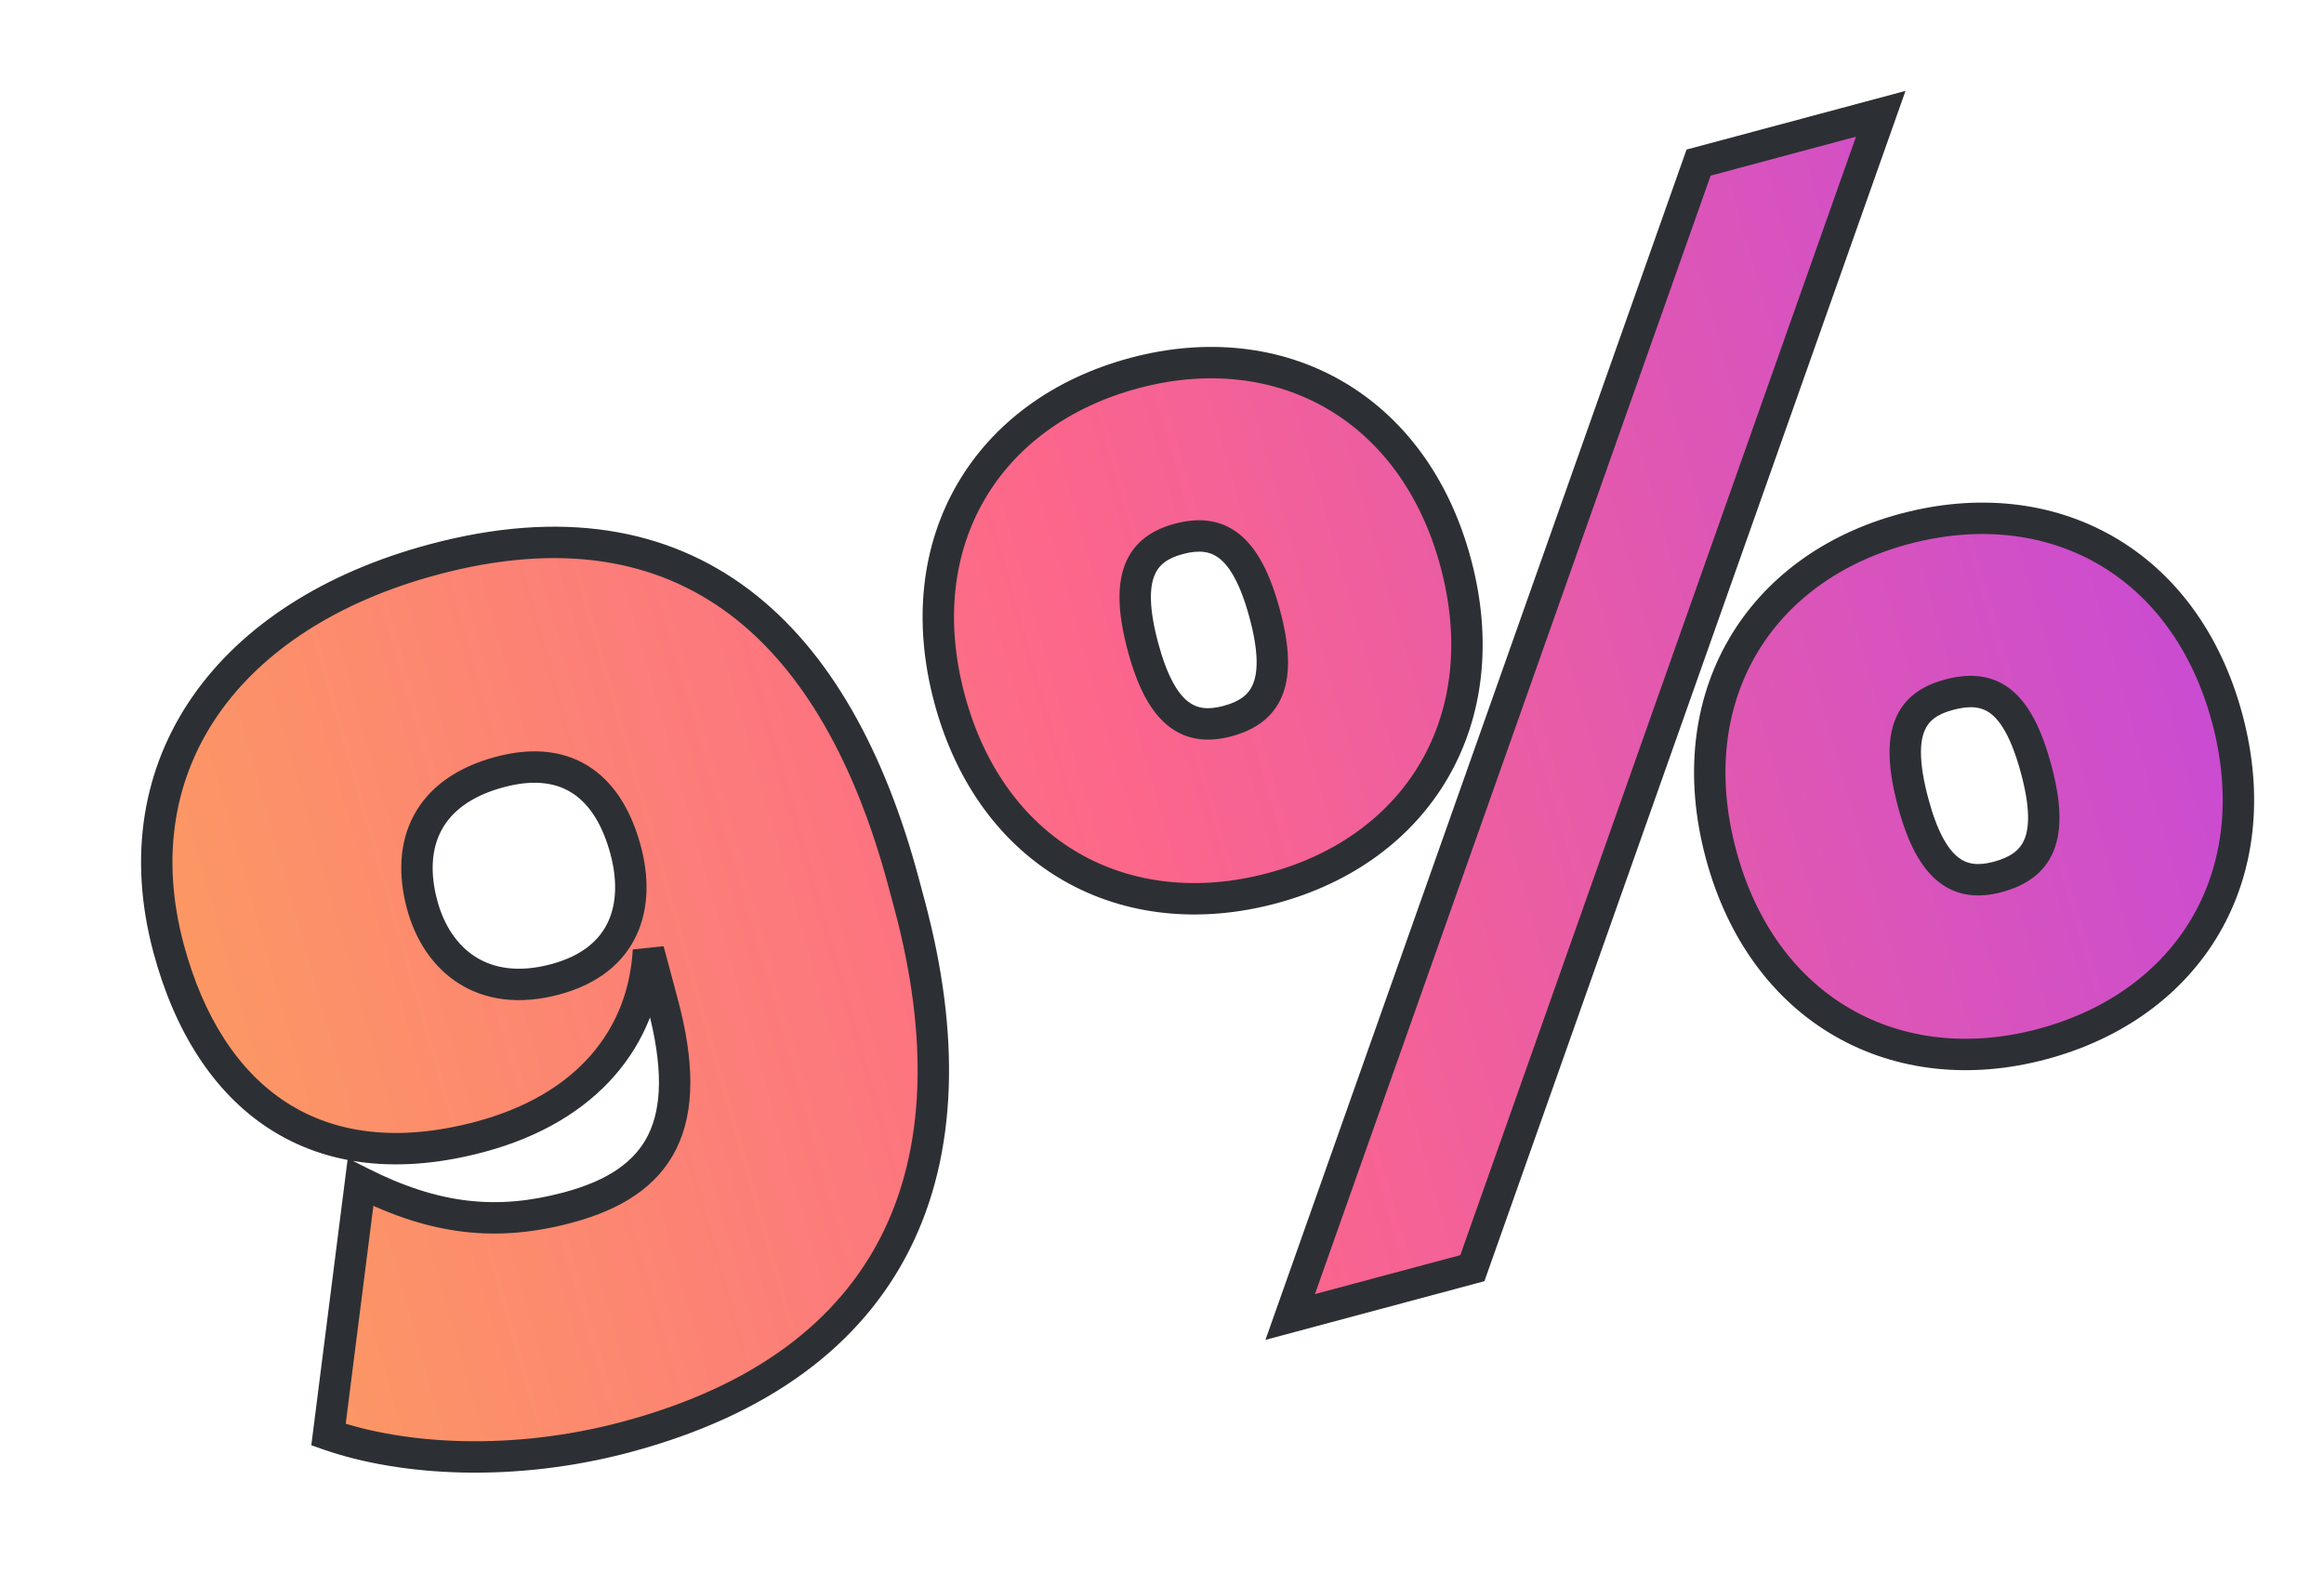 <svg width="148" height="101" viewBox="0 0 148 101" fill="none" xmlns="http://www.w3.org/2000/svg">
<g filter="url(#filter0_d_120_142)">
<path d="M35.908 87.499C28.708 89.429 21.649 89.005 16.919 87.357L18.96 71.289C23.722 73.701 27.686 74.096 32.167 72.895C38.087 71.309 40.275 67.636 38.196 59.875L37.296 56.515C36.987 62.086 33.386 66.566 26.586 68.388C16.105 71.197 9.307 65.987 6.734 56.386C3.583 44.626 10.556 35.126 23.597 31.631C39.918 27.258 49.313 36.402 53.537 52.163L53.922 53.603C58.403 70.325 53.109 82.89 35.908 87.499ZM31.36 58.363C35.84 57.162 36.785 53.651 35.842 50.13C34.813 46.29 32.303 43.962 27.823 45.162C23.182 46.406 21.852 49.763 22.881 53.603C23.825 57.123 26.719 59.606 31.36 58.363ZM89.765 76.756L78.164 79.864L104.172 6.354L115.772 3.246L89.765 76.756ZM77.022 52.559C67.661 55.067 59.146 50.489 56.466 40.488C53.787 30.488 58.872 22.265 68.233 19.757C77.513 17.27 86.029 21.848 88.708 31.849C91.388 41.85 86.302 50.072 77.022 52.559ZM74.171 41.918C76.651 41.254 77.727 39.508 76.548 35.108C75.347 30.627 73.543 29.653 71.062 30.317C68.662 30.961 67.587 32.707 68.787 37.187C69.966 41.587 71.771 42.561 74.171 41.918ZM126.071 62.483C116.791 64.969 108.275 60.391 105.596 50.391C102.916 40.39 108.001 32.167 117.282 29.681C126.643 27.172 135.158 31.751 137.838 41.751C140.517 51.752 135.432 59.974 126.071 62.483ZM123.22 51.842C125.78 51.156 126.856 49.41 125.677 45.01C124.455 40.45 122.672 39.555 120.112 40.241C117.712 40.884 116.614 42.55 117.836 47.111C119.015 51.511 120.82 52.485 123.22 51.842Z" fill="#2C3034"/>
<path d="M35.908 87.499C28.708 89.429 21.649 89.005 16.919 87.357L18.96 71.289C23.722 73.701 27.686 74.096 32.167 72.895C38.087 71.309 40.275 67.636 38.196 59.875L37.296 56.515C36.987 62.086 33.386 66.566 26.586 68.388C16.105 71.197 9.307 65.987 6.734 56.386C3.583 44.626 10.556 35.126 23.597 31.631C39.918 27.258 49.313 36.402 53.537 52.163L53.922 53.603C58.403 70.325 53.109 82.89 35.908 87.499ZM31.36 58.363C35.84 57.162 36.785 53.651 35.842 50.13C34.813 46.29 32.303 43.962 27.823 45.162C23.182 46.406 21.852 49.763 22.881 53.603C23.825 57.123 26.719 59.606 31.36 58.363ZM89.765 76.756L78.164 79.864L104.172 6.354L115.772 3.246L89.765 76.756ZM77.022 52.559C67.661 55.067 59.146 50.489 56.466 40.488C53.787 30.488 58.872 22.265 68.233 19.757C77.513 17.27 86.029 21.848 88.708 31.849C91.388 41.85 86.302 50.072 77.022 52.559ZM74.171 41.918C76.651 41.254 77.727 39.508 76.548 35.108C75.347 30.627 73.543 29.653 71.062 30.317C68.662 30.961 67.587 32.707 68.787 37.187C69.966 41.587 71.771 42.561 74.171 41.918ZM126.071 62.483C116.791 64.969 108.275 60.391 105.596 50.391C102.916 40.39 108.001 32.167 117.282 29.681C126.643 27.172 135.158 31.751 137.838 41.751C140.517 51.752 135.432 59.974 126.071 62.483ZM123.22 51.842C125.78 51.156 126.856 49.41 125.677 45.01C124.455 40.45 122.672 39.555 120.112 40.241C117.712 40.884 116.614 42.55 117.836 47.111C119.015 51.511 120.82 52.485 123.22 51.842Z" fill="url(#paint0_linear_120_142)"/>
<path d="M16.919 87.357L15.927 87.231L15.825 88.034L16.59 88.301L16.919 87.357ZM18.96 71.289L19.411 70.397L18.146 69.757L17.968 71.163L18.96 71.289ZM37.296 56.515L38.262 56.256L36.297 56.46L37.296 56.515ZM35.649 86.533C28.622 88.416 21.769 87.988 17.249 86.412L16.59 88.301C21.528 90.022 28.794 90.441 36.167 88.465L35.649 86.533ZM17.912 87.483L19.952 71.415L17.968 71.163L15.927 87.231L17.912 87.483ZM18.508 72.181C23.473 74.696 27.69 75.13 32.425 73.861L31.908 71.93C27.683 73.062 23.97 72.705 19.411 70.397L18.508 72.181ZM32.425 73.861C35.529 73.03 37.873 71.591 39.078 69.142C40.264 66.733 40.225 63.585 39.162 59.617L37.23 60.134C38.246 63.926 38.153 66.495 37.284 68.259C36.435 69.984 34.724 71.175 31.908 71.93L32.425 73.861ZM39.162 59.617L38.262 56.256L36.33 56.774L37.23 60.134L39.162 59.617ZM36.297 56.46C36.016 61.54 32.77 65.696 26.327 67.422L26.845 69.354C34.002 67.436 37.959 62.631 38.294 56.57L36.297 56.46ZM26.327 67.422C21.296 68.771 17.281 68.166 14.237 66.201C11.175 64.223 8.944 60.769 7.7 56.127L5.769 56.645C7.097 61.604 9.552 65.555 13.152 67.881C16.771 70.218 21.395 70.815 26.845 69.354L26.327 67.422ZM7.7 56.127C6.195 50.51 7.116 45.502 9.914 41.48C12.727 37.438 17.503 34.299 23.855 32.597L23.338 30.665C16.649 32.458 11.419 35.816 8.273 40.338C5.113 44.879 4.122 50.502 5.769 56.645L7.7 56.127ZM23.855 32.597C31.782 30.473 37.878 31.658 42.501 35.145C47.169 38.667 50.488 44.651 52.571 52.422L54.503 51.904C52.362 43.915 48.872 37.447 43.706 33.549C38.494 29.617 31.732 28.416 23.338 30.665L23.855 32.597ZM52.571 52.422L52.957 53.862L54.889 53.345L54.503 51.904L52.571 52.422ZM52.957 53.862C55.159 62.082 54.918 69.131 52.152 74.645C49.398 80.135 44.05 84.282 35.649 86.533L36.167 88.465C44.968 86.107 50.867 81.667 53.94 75.542C57.001 69.44 57.166 61.846 54.889 53.345L52.957 53.862ZM31.618 59.329C34.095 58.665 35.719 57.317 36.542 55.536C37.349 53.791 37.319 51.777 36.808 49.872L34.876 50.389C35.309 52.004 35.277 53.506 34.727 54.697C34.193 55.852 33.104 56.86 31.101 57.397L31.618 59.329ZM36.808 49.872C36.259 47.822 35.278 46.03 33.696 44.934C32.083 43.816 30.015 43.539 27.564 44.196L28.081 46.128C30.11 45.584 31.538 45.872 32.557 46.578C33.608 47.306 34.396 48.598 34.876 50.389L36.808 49.872ZM27.564 44.196C25.044 44.871 23.287 46.163 22.343 47.94C21.407 49.701 21.357 51.776 21.915 53.862L23.847 53.344C23.377 51.59 23.477 50.067 24.109 48.878C24.733 47.705 25.96 46.696 28.081 46.128L27.564 44.196ZM21.915 53.862C22.436 55.805 23.518 57.544 25.197 58.613C26.894 59.694 29.076 60.01 31.618 59.329L31.101 57.397C29.003 57.959 27.418 57.656 26.271 56.926C25.107 56.185 24.27 54.922 23.847 53.344L21.915 53.862ZM89.765 76.756L90.024 77.722L90.532 77.585L90.708 77.089L89.765 76.756ZM78.164 79.864L77.222 79.53L76.588 81.322L78.423 80.83L78.164 79.864ZM104.172 6.354L103.913 5.388L103.405 5.524L103.229 6.021L104.172 6.354ZM115.772 3.246L116.715 3.579L117.349 1.788L115.514 2.28L115.772 3.246ZM89.506 75.79L77.906 78.898L78.423 80.83L90.024 77.722L89.506 75.79ZM79.107 80.198L105.114 6.688L103.229 6.021L77.222 79.53L79.107 80.198ZM104.431 7.32L116.031 4.212L115.514 2.28L103.913 5.388L104.431 7.32ZM114.83 2.912L88.822 76.422L90.708 77.089L116.715 3.579L114.83 2.912ZM76.763 51.593C72.307 52.787 68.114 52.281 64.736 50.347C61.36 48.413 58.712 45.004 57.432 40.229L55.5 40.747C56.901 45.973 59.85 49.853 63.742 52.082C67.631 54.309 72.376 54.839 77.281 53.525L76.763 51.593ZM57.432 40.229C56.153 35.455 56.742 31.178 58.699 27.816C60.657 24.451 64.035 21.917 68.492 20.723L67.974 18.791C63.069 20.105 59.225 22.936 56.97 26.81C54.714 30.686 54.1 35.521 55.5 40.747L57.432 40.229ZM68.492 20.723C72.906 19.54 77.078 20.05 80.447 21.987C83.814 23.923 86.463 27.333 87.742 32.108L89.674 31.59C88.274 26.364 85.325 22.485 81.444 20.253C77.566 18.023 72.84 17.487 67.974 18.791L68.492 20.723ZM87.742 32.108C89.022 36.882 88.433 41.16 86.485 44.52C84.536 47.883 81.177 50.41 76.763 51.593L77.281 53.525C82.147 52.221 85.972 49.394 88.215 45.523C90.46 41.65 91.075 36.816 89.674 31.59L87.742 32.108ZM74.43 42.884C75.853 42.503 77.07 41.747 77.659 40.288C78.214 38.912 78.12 37.113 77.513 34.849L75.582 35.366C76.154 37.502 76.112 38.776 75.804 39.54C75.53 40.219 74.969 40.669 73.912 40.952L74.43 42.884ZM77.513 34.849C76.897 32.547 76.074 30.923 74.905 29.999C73.662 29.016 72.228 28.97 70.804 29.352L71.321 31.284C72.377 31.001 73.085 31.109 73.665 31.568C74.318 32.084 74.998 33.188 75.582 35.366L77.513 34.849ZM70.804 29.352C69.409 29.725 68.214 30.483 67.642 31.951C67.106 33.33 67.204 35.143 67.821 37.446L69.753 36.928C69.17 34.751 69.205 33.451 69.507 32.676C69.773 31.99 70.316 31.553 71.321 31.284L70.804 29.352ZM67.821 37.446C68.428 39.711 69.246 41.312 70.399 42.227C71.625 43.2 73.036 43.258 74.43 42.884L73.912 40.952C72.906 41.222 72.215 41.114 71.643 40.661C70.999 40.15 70.325 39.063 69.753 36.928L67.821 37.446ZM125.812 61.517C121.398 62.7 117.226 62.19 113.857 60.252C110.49 58.316 107.841 54.906 106.562 50.132L104.63 50.649C106.03 55.875 108.979 59.755 112.86 61.986C116.738 64.216 121.464 64.753 126.33 63.449L125.812 61.517ZM106.562 50.132C105.282 45.357 105.871 41.08 107.819 37.719C109.768 34.357 113.127 31.829 117.541 30.647L117.023 28.715C112.157 30.019 108.332 32.846 106.089 36.716C103.843 40.589 103.229 45.423 104.63 50.649L106.562 50.132ZM117.541 30.647C121.997 29.453 126.19 29.958 129.568 31.893C132.944 33.826 135.592 37.236 136.872 42.01L138.804 41.492C137.403 36.266 134.454 32.386 130.562 30.157C126.673 27.93 121.928 27.401 117.023 28.715L117.541 30.647ZM136.872 42.01C138.151 46.785 137.562 51.061 135.605 54.424C133.647 57.788 130.269 60.323 125.812 61.517L126.33 63.449C131.234 62.135 135.079 59.303 137.334 55.43C139.59 51.553 140.204 46.719 138.804 41.492L136.872 42.01ZM123.479 52.808C124.933 52.418 126.173 51.663 126.775 50.2C127.344 48.817 127.249 47.014 126.643 44.751L124.711 45.269C125.283 47.405 125.24 48.675 124.926 49.438C124.646 50.119 124.067 50.58 122.961 50.876L123.479 52.808ZM126.643 44.751C126.017 42.415 125.194 40.781 124.007 39.866C122.744 38.894 121.292 38.89 119.853 39.275L120.371 41.207C121.491 40.907 122.211 41.007 122.786 41.45C123.435 41.951 124.115 43.044 124.711 45.269L126.643 44.751ZM119.853 39.275C118.474 39.645 117.265 40.374 116.686 41.84C116.143 43.213 116.244 45.031 116.87 47.37L118.802 46.852C118.207 44.63 118.245 43.335 118.546 42.575C118.81 41.906 119.349 41.481 120.371 41.207L119.853 39.275ZM116.87 47.37C117.478 49.635 118.295 51.235 119.449 52.151C120.674 53.123 122.085 53.181 123.479 52.808L122.961 50.876C121.955 51.146 121.264 51.038 120.692 50.584C120.048 50.074 119.374 48.986 118.802 46.852L116.87 47.37Z" fill="#2C3034"/>
</g>
<defs>
<filter id="filter0_d_120_142" x="0.754" y="0.309" width="146.614" height="99.84" filterUnits="userSpaceOnUse" color-interpolation-filters="sRGB">
<feFlood flood-opacity="0" result="BackgroundImageFix"/>
<feColorMatrix in="SourceAlpha" type="matrix" values="0 0 0 0 0 0 0 0 0 0 0 0 0 0 0 0 0 0 127 0" result="hardAlpha"/>
<feOffset dx="4" dy="4"/>
<feComposite in2="hardAlpha" operator="out"/>
<feColorMatrix type="matrix" values="0 0 0 0 0.933 0 0 0 0 0.373 0 0 0 0 0.627 0 0 0 1 0"/>
<feBlend mode="normal" in2="BackgroundImageFix" result="effect1_dropShadow_120_142"/>
<feBlend mode="normal" in="SourceGraphic" in2="effect1_dropShadow_120_142" result="shape"/>
</filter>
<linearGradient id="paint0_linear_120_142" x1="-95.5" y1="99" x2="138.351" y2="32.588" gradientUnits="userSpaceOnUse">
<stop stop-color="#FDD65F"/>
<stop offset="0.373" stop-color="#FCA857"/>
<stop offset="0.707" stop-color="#FC668B"/>
<stop offset="1" stop-color="#C74AD5"/>
</linearGradient>
</defs>
</svg>
